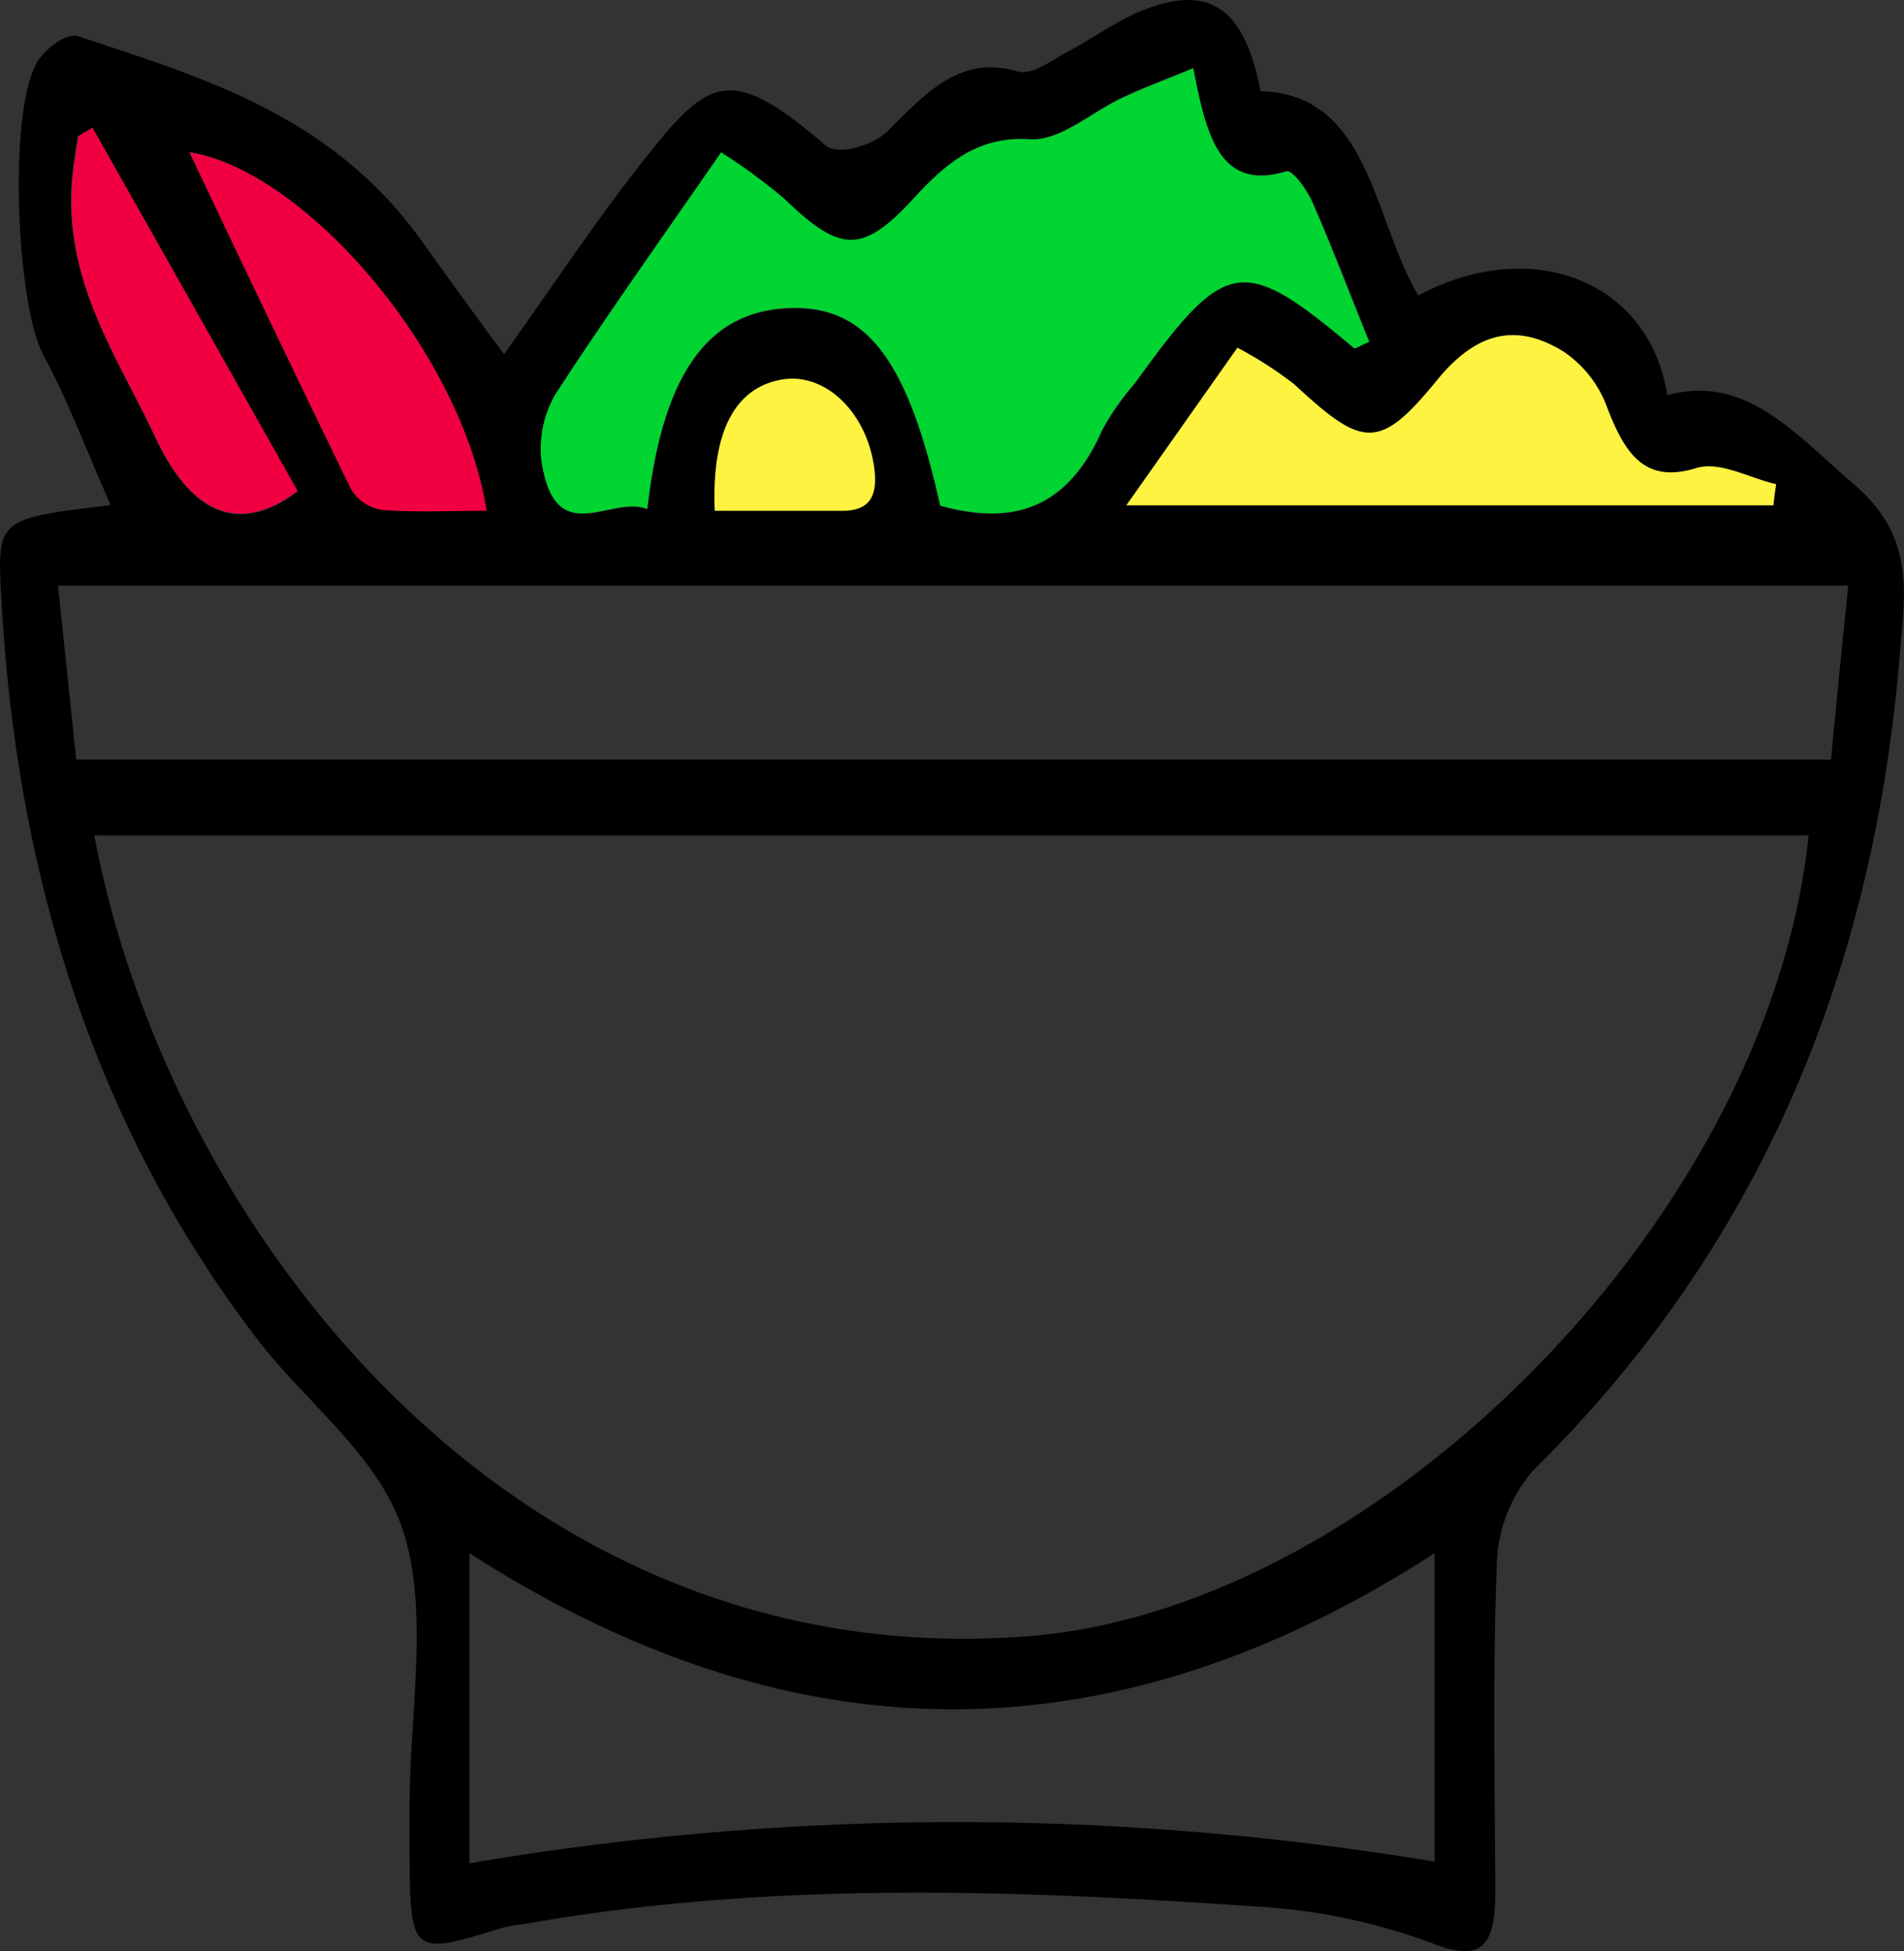 <svg xmlns="http://www.w3.org/2000/svg" viewBox="0 0 104.4 106.96"><rect x="0" y="0" width="104.4" height="106.96" fill="#333333" stroke="none"/><defs><style>.cls-1{fill:#fff341;}.cls-2{fill:#00d531;}.cls-3{fill:#f00040;}</style></defs><g id="Capa_2" data-name="Capa 2"><g id="Capa_1-2" data-name="Capa 1"><path d="M101.68,26.57c3.39,2.92,2.77,6,2.46,9.63-1.55,18.27-8.4,32.91-20.06,44.39a8.2,8.2,0,0,0-2,4.94c-.24,6-.12,12.1-.09,18.16,0,3.12-.82,3.85-3.44,2.84a32.73,32.73,0,0,0-9.38-2c-13.49-.94-27-1.44-40.43.94a9.71,9.71,0,0,0-1.22.21c-5.06,1.57-5.06,1.57-5.06-4.79V99c0-5,1.06-10.59-.33-15-1.3-4.12-5.23-7-7.93-10.47C5.4,62.09.89,48.34.07,32.69c-.23-4.25-.2-4.26,6-5-1.31-2.95-2.33-5.71-3.68-8.2C.88,16.71.42,5.92,2.08,3.34,2.57,2.59,3.71,1.75,4.33,2c6.84,2.28,13.83,4.29,18.81,11.23,1.43,2,2.87,4,4.5,6.19,2.34-3.27,4.58-6.65,7-9.8,4.15-5.33,5.11-6.38,10.63-1.65.69.58,2.57,0,3.37-.75,2.13-2.12,4-4.22,7.14-3.31.84.25,1.93-.65,2.87-1.13C60,2.05,61.26,1.13,62.62.58,66.33-.9,68.23.42,69.12,5c6,.16,6.15,7,8.65,11.2,6.17-3.31,12.65-.85,13.65,5.46C95.73,20.5,98.4,23.76,101.68,26.57Zm-.34,5.53H3.18l1,9.54h96.22C100.69,38.51,101,35.45,101.34,32.1ZM99.17,45.79h-94C9.14,67,27.88,91.93,56.4,89.69,75.55,88.19,97,66.75,99.17,45.79ZM97.24,27.7c0-.39.09-.77.15-1.16-1.47-.33-3.08-1.28-4.39-.87-2.84.88-3.91-.81-4.94-3.49a6.28,6.28,0,0,0-2.35-2.91c-2.53-1.55-4.72-1.1-6.89,1.55-3.21,3.94-4.1,3.73-7.86.25a21.41,21.41,0,0,0-3.11-2L61.76,27.7ZM78.66,102.05V85.14c-17.73,11.47-35.24,11.35-52.92,0v17A159.34,159.34,0,0,1,78.66,102.05Zm-4.43-83c.09.08.33-.12.85-.33-1-2.59-2-5.16-3.13-7.66-.31-.71-1.09-1.79-1.44-1.68-3.66,1.11-4.38-2-5.09-5.66-1.41.58-2.64,1-3.84,1.6-1.72.79-3.45,2.41-5.12,2.3C53.65,7.45,51.88,8.9,50,11c-2.75,3-3.92,2.8-7-.09a31.18,31.18,0,0,0-3.44-2.52c-3.19,4.61-6.23,8.87-9.1,13.28a6,6,0,0,0-.76,3.58c.73,5,3.8,1.87,5.81,2.69.81-7.23,3.2-10.68,7.41-11,4.48-.35,6.82,2.58,8.65,10.81,3.71,1,6.88.42,8.88-4.15A14.66,14.66,0,0,1,62.27,21C67.23,14.07,68.12,13.94,74.23,19.07ZM46.09,28c1.71,0,2.15-.92,1.76-2.85-.58-2.82-2.79-4.77-5.05-4.34-2.49.47-3.79,2.83-3.61,7.18C41.6,28,43.84,28,46.09,28Zm-25.15-.07c1.81.15,3.64.05,5.74.05-1.38-8.72-10-18.63-16.29-19.65,2.88,6,5.82,12.26,8.84,18.43A2.41,2.41,0,0,0,20.94,27.93ZM8.52,24c1.22,2.61,3.63,6.09,7.8,2.95C12.55,20.22,8.8,13.6,5.07,7l-.82.49c-.1.7-.23,1.41-.3,2.13C3.39,15.33,6.46,19.56,8.52,24Z"/><path class="cls-1" d="M97.39,26.54c-.06.39-.11.77-.15,1.16H61.76l6.09-8.64a21.41,21.41,0,0,1,3.11,2c3.76,3.48,4.65,3.69,7.86-.25,2.17-2.65,4.36-3.1,6.89-1.55a6.28,6.28,0,0,1,2.35,2.91c1,2.68,2.1,4.37,4.94,3.49C94.31,25.26,95.92,26.21,97.39,26.54Z"/><path class="cls-2" d="M75.08,18.74c-.52.21-.76.41-.85.33-6.11-5.13-7-5-12,1.92a14.66,14.66,0,0,0-1.8,2.57c-2,4.57-5.17,5.18-8.88,4.15-1.83-8.23-4.17-11.16-8.65-10.81-4.21.34-6.6,3.79-7.41,11-2-.82-5.08,2.35-5.81-2.69a6,6,0,0,1,.76-3.58c2.87-4.41,5.91-8.67,9.1-13.28A31.18,31.18,0,0,1,43,10.89c3,2.89,4.22,3.09,7,.09,1.89-2.08,3.66-3.53,6.47-3.34,1.67.11,3.4-1.51,5.12-2.3,1.2-.55,2.43-1,3.84-1.6.71,3.65,1.43,6.77,5.09,5.66.35-.11,1.13,1,1.44,1.68C73.05,13.58,74,16.15,75.08,18.74Z"/><path class="cls-1" d="M47.85,25.15c.39,1.93-.05,2.89-1.76,2.85-2.25,0-4.49,0-6.9,0-.18-4.35,1.12-6.71,3.61-7.18C45.06,20.38,47.27,22.33,47.85,25.15Z"/><path class="cls-3" d="M26.68,28c-2.1,0-3.93.1-5.74-.05a2.41,2.41,0,0,1-1.71-1.17c-3-6.17-6-12.42-8.84-18.43C16.71,9.35,25.3,19.26,26.68,28Z"/><path class="cls-3" d="M16.32,26.91c-4.17,3.14-6.58-.34-7.8-2.95C6.46,19.56,3.39,15.33,4,9.59c.07-.72.2-1.43.3-2.13L5.07,7C8.8,13.6,12.55,20.22,16.32,26.91Z"/></g></g></svg>